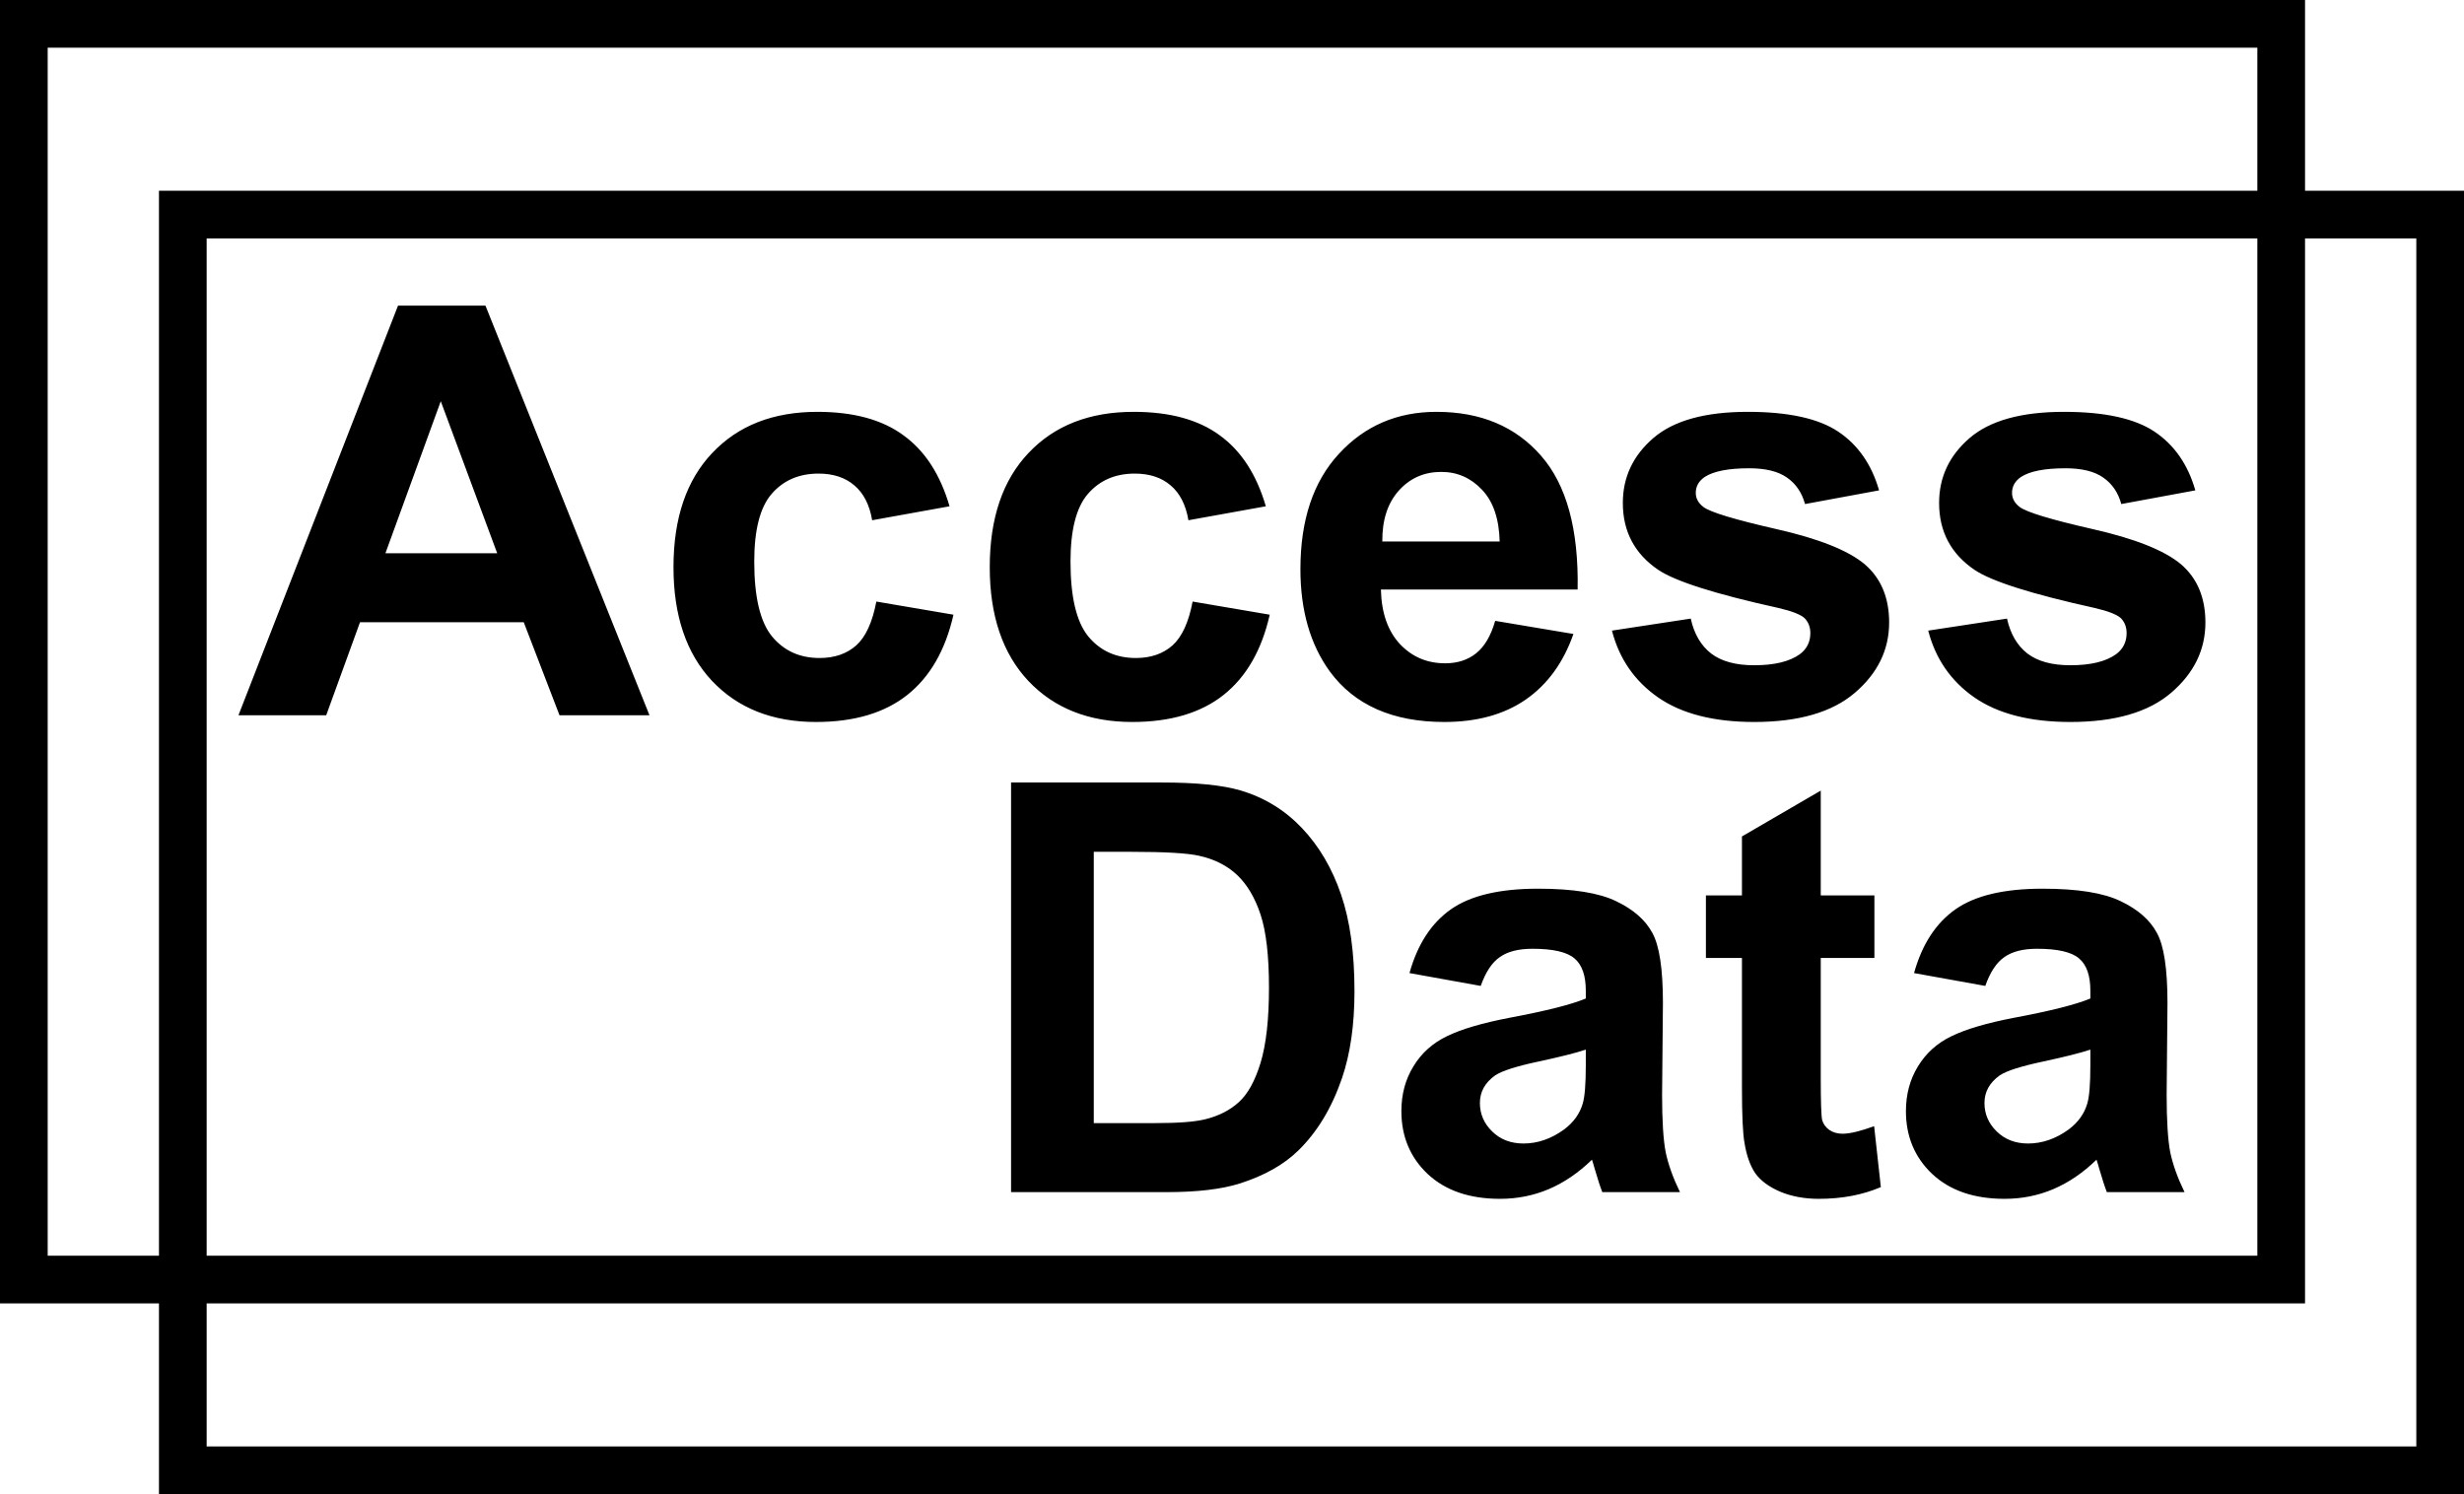 <svg width="155" height="94" viewBox="0 0 155 94" fill="none" xmlns="http://www.w3.org/2000/svg">
<path d="M40.857 45H35.197L32.947 39.147H22.646L20.52 45H15L25.037 19.23H30.539L40.857 45ZM31.277 34.805L27.727 25.242L24.246 34.805H31.277ZM59.733 31.852L54.864 32.73C54.7 31.758 54.325 31.025 53.739 30.533C53.165 30.041 52.415 29.795 51.489 29.795C50.258 29.795 49.274 30.223 48.536 31.078C47.809 31.922 47.446 33.34 47.446 35.332C47.446 37.547 47.815 39.111 48.553 40.025C49.303 40.94 50.305 41.397 51.559 41.397C52.497 41.397 53.264 41.133 53.862 40.605C54.459 40.066 54.881 39.147 55.127 37.846L59.979 38.672C59.475 40.898 58.508 42.58 57.079 43.717C55.649 44.853 53.733 45.422 51.331 45.422C48.6 45.422 46.42 44.56 44.791 42.838C43.174 41.115 42.366 38.73 42.366 35.684C42.366 32.602 43.18 30.205 44.809 28.494C46.438 26.771 48.641 25.91 51.419 25.91C53.692 25.91 55.497 26.402 56.833 27.387C58.18 28.359 59.147 29.848 59.733 31.852ZM79.628 31.852L74.759 32.73C74.595 31.758 74.22 31.025 73.634 30.533C73.06 30.041 72.31 29.795 71.384 29.795C70.153 29.795 69.169 30.223 68.431 31.078C67.704 31.922 67.341 33.34 67.341 35.332C67.341 37.547 67.71 39.111 68.448 40.025C69.198 40.94 70.2 41.397 71.454 41.397C72.392 41.397 73.159 41.133 73.757 40.605C74.355 40.066 74.776 39.147 75.022 37.846L79.874 38.672C79.37 40.898 78.403 42.58 76.974 43.717C75.544 44.853 73.628 45.422 71.226 45.422C68.495 45.422 66.316 44.56 64.687 42.838C63.069 41.115 62.261 38.73 62.261 35.684C62.261 32.602 63.075 30.205 64.704 28.494C66.333 26.771 68.536 25.91 71.314 25.91C73.587 25.91 75.392 26.402 76.728 27.387C78.075 28.359 79.042 29.848 79.628 31.852ZM94.056 39.059L98.978 39.885C98.345 41.69 97.343 43.066 95.972 44.016C94.613 44.953 92.908 45.422 90.857 45.422C87.611 45.422 85.209 44.361 83.65 42.24C82.42 40.541 81.804 38.397 81.804 35.807C81.804 32.713 82.613 30.293 84.23 28.547C85.847 26.789 87.892 25.91 90.365 25.91C93.142 25.91 95.334 26.83 96.939 28.67C98.545 30.498 99.312 33.305 99.242 37.09H86.867C86.902 38.555 87.3 39.697 88.062 40.518C88.824 41.326 89.773 41.73 90.91 41.73C91.683 41.73 92.334 41.52 92.861 41.098C93.388 40.676 93.787 39.996 94.056 39.059ZM94.338 34.066C94.302 32.637 93.933 31.553 93.23 30.814C92.527 30.064 91.671 29.689 90.664 29.689C89.586 29.689 88.695 30.082 87.992 30.867C87.289 31.652 86.943 32.719 86.955 34.066H94.338ZM101.401 39.674L106.358 38.918C106.569 39.879 106.996 40.611 107.641 41.115C108.285 41.607 109.188 41.853 110.348 41.853C111.625 41.853 112.586 41.619 113.231 41.15C113.664 40.822 113.881 40.383 113.881 39.832C113.881 39.457 113.764 39.147 113.529 38.9C113.283 38.666 112.733 38.449 111.877 38.25C107.893 37.371 105.367 36.568 104.301 35.842C102.824 34.834 102.086 33.434 102.086 31.641C102.086 30.023 102.725 28.664 104.002 27.562C105.279 26.461 107.26 25.91 109.944 25.91C112.498 25.91 114.397 26.326 115.639 27.158C116.881 27.99 117.737 29.221 118.205 30.85L113.547 31.711C113.348 30.984 112.967 30.428 112.404 30.041C111.854 29.654 111.063 29.461 110.031 29.461C108.731 29.461 107.799 29.643 107.237 30.006C106.862 30.264 106.674 30.598 106.674 31.008C106.674 31.359 106.838 31.658 107.166 31.904C107.612 32.232 109.147 32.695 111.772 33.293C114.408 33.891 116.248 34.623 117.291 35.49C118.322 36.369 118.838 37.594 118.838 39.164C118.838 40.875 118.123 42.346 116.694 43.576C115.264 44.807 113.149 45.422 110.348 45.422C107.805 45.422 105.789 44.906 104.301 43.875C102.824 42.844 101.858 41.443 101.401 39.674ZM121.296 39.674L126.253 38.918C126.464 39.879 126.891 40.611 127.536 41.115C128.18 41.607 129.083 41.853 130.243 41.853C131.52 41.853 132.481 41.619 133.126 41.15C133.559 40.822 133.776 40.383 133.776 39.832C133.776 39.457 133.659 39.147 133.425 38.9C133.178 38.666 132.628 38.449 131.772 38.25C127.788 37.371 125.262 36.568 124.196 35.842C122.719 34.834 121.981 33.434 121.981 31.641C121.981 30.023 122.62 28.664 123.897 27.562C125.175 26.461 127.155 25.91 129.839 25.91C132.393 25.91 134.292 26.326 135.534 27.158C136.776 27.99 137.632 29.221 138.1 30.85L133.442 31.711C133.243 30.984 132.862 30.428 132.3 30.041C131.749 29.654 130.958 29.461 129.926 29.461C128.626 29.461 127.694 29.643 127.132 30.006C126.757 30.264 126.569 30.598 126.569 31.008C126.569 31.359 126.733 31.658 127.061 31.904C127.507 32.232 129.042 32.695 131.667 33.293C134.303 33.891 136.143 34.623 137.186 35.49C138.217 36.369 138.733 37.594 138.733 39.164C138.733 40.875 138.018 42.346 136.589 43.576C135.159 44.807 133.044 45.422 130.243 45.422C127.7 45.422 125.684 44.906 124.196 43.875C122.719 42.844 121.753 41.443 121.296 39.674Z" fill="black"/>
<path d="M63.602 49.23H73.111C75.256 49.23 76.891 49.395 78.016 49.723C79.527 50.168 80.822 50.959 81.9 52.096C82.978 53.232 83.799 54.627 84.361 56.279C84.924 57.92 85.205 59.947 85.205 62.361C85.205 64.482 84.941 66.311 84.414 67.846C83.769 69.721 82.85 71.238 81.654 72.398C80.752 73.277 79.533 73.963 77.998 74.455C76.85 74.818 75.314 75 73.393 75H63.602V49.23ZM68.805 53.59V70.658H72.689C74.143 70.658 75.191 70.576 75.836 70.412C76.68 70.201 77.377 69.844 77.928 69.34C78.49 68.836 78.947 68.01 79.299 66.861C79.65 65.701 79.826 64.125 79.826 62.133C79.826 60.141 79.65 58.611 79.299 57.545C78.947 56.478 78.455 55.647 77.822 55.049C77.189 54.451 76.387 54.047 75.414 53.836C74.688 53.672 73.264 53.59 71.143 53.59H68.805ZM93.147 62.027L88.665 61.219C89.168 59.414 90.036 58.078 91.266 57.211C92.497 56.344 94.325 55.91 96.751 55.91C98.954 55.91 100.594 56.174 101.672 56.701C102.751 57.217 103.506 57.879 103.94 58.688C104.385 59.484 104.608 60.955 104.608 63.1L104.555 68.865C104.555 70.506 104.631 71.719 104.784 72.504C104.948 73.277 105.247 74.109 105.68 75H100.794C100.665 74.672 100.506 74.186 100.319 73.541C100.237 73.248 100.178 73.055 100.143 72.961C99.299 73.781 98.397 74.397 97.436 74.807C96.475 75.217 95.45 75.422 94.36 75.422C92.438 75.422 90.921 74.9 89.807 73.857C88.706 72.814 88.155 71.496 88.155 69.902C88.155 68.848 88.407 67.91 88.911 67.09C89.415 66.258 90.118 65.625 91.02 65.191C91.934 64.746 93.247 64.359 94.958 64.031C97.266 63.598 98.866 63.193 99.756 62.818V62.326C99.756 61.377 99.522 60.703 99.053 60.305C98.585 59.895 97.7 59.69 96.399 59.69C95.52 59.69 94.835 59.865 94.342 60.217C93.85 60.557 93.452 61.16 93.147 62.027ZM99.756 66.035C99.124 66.246 98.122 66.498 96.751 66.791C95.379 67.084 94.483 67.371 94.061 67.652C93.416 68.109 93.094 68.689 93.094 69.393C93.094 70.084 93.352 70.682 93.868 71.186C94.383 71.689 95.04 71.941 95.837 71.941C96.727 71.941 97.577 71.648 98.385 71.062C98.983 70.617 99.376 70.072 99.563 69.428C99.692 69.006 99.756 68.203 99.756 67.019V66.035ZM117.911 56.332V60.27H114.536V67.793C114.536 69.316 114.566 70.207 114.624 70.465C114.694 70.711 114.841 70.916 115.064 71.08C115.298 71.244 115.579 71.326 115.907 71.326C116.364 71.326 117.026 71.168 117.894 70.852L118.316 74.684C117.167 75.176 115.866 75.422 114.413 75.422C113.523 75.422 112.72 75.275 112.005 74.982C111.29 74.678 110.763 74.291 110.423 73.822C110.095 73.342 109.866 72.697 109.737 71.889C109.632 71.314 109.579 70.154 109.579 68.408V60.27H107.312V56.332H109.579V52.623L114.536 49.74V56.332H117.911ZM124.886 62.027L120.404 61.219C120.908 59.414 121.775 58.078 123.006 57.211C124.236 56.344 126.064 55.91 128.49 55.91C130.693 55.91 132.334 56.174 133.412 56.701C134.49 57.217 135.246 57.879 135.679 58.688C136.125 59.484 136.347 60.955 136.347 63.1L136.295 68.865C136.295 70.506 136.371 71.719 136.523 72.504C136.687 73.277 136.986 74.109 137.42 75H132.533C132.404 74.672 132.246 74.186 132.058 73.541C131.976 73.248 131.918 73.055 131.882 72.961C131.039 73.781 130.136 74.397 129.175 74.807C128.214 75.217 127.189 75.422 126.099 75.422C124.177 75.422 122.66 74.9 121.547 73.857C120.445 72.814 119.894 71.496 119.894 69.902C119.894 68.848 120.146 67.91 120.65 67.09C121.154 66.258 121.857 65.625 122.759 65.191C123.673 64.746 124.986 64.359 126.697 64.031C129.006 63.598 130.605 63.193 131.496 62.818V62.326C131.496 61.377 131.261 60.703 130.793 60.305C130.324 59.895 129.439 59.69 128.138 59.69C127.259 59.69 126.574 59.865 126.082 60.217C125.589 60.557 125.191 61.16 124.886 62.027ZM131.496 66.035C130.863 66.246 129.861 66.498 128.49 66.791C127.119 67.084 126.222 67.371 125.8 67.652C125.156 68.109 124.834 68.689 124.834 69.393C124.834 70.084 125.091 70.682 125.607 71.186C126.123 71.689 126.779 71.941 127.576 71.941C128.466 71.941 129.316 71.648 130.125 71.062C130.722 70.617 131.115 70.072 131.302 69.428C131.431 69.006 131.496 68.203 131.496 67.019V66.035Z" fill="black"/>
<rect x="1.5" y="1.5" width="142" height="79" stroke="black" stroke-width="3"/>
<rect x="11.5" y="13.5" width="142" height="79" stroke="black" stroke-width="3"/>
</svg>
